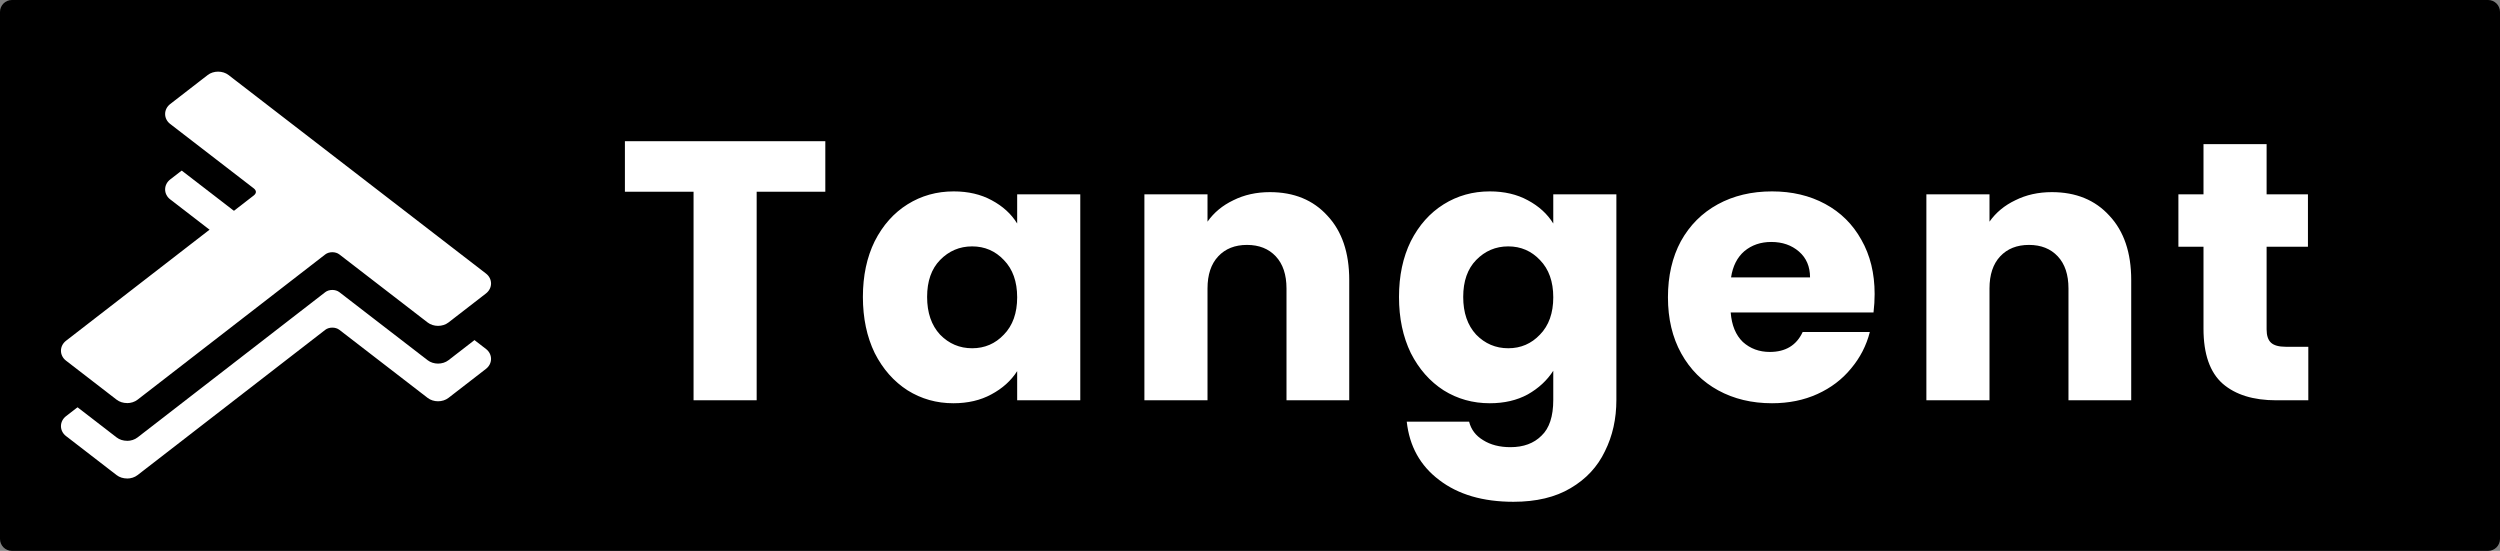 <svg width="2723" height="600" viewBox="0 0 2723 600" fill="none" xmlns="http://www.w3.org/2000/svg">
<rect x="0" y="0" width="2723" height="600" fill="#808080" stroke="none"/>
<g clip-path="url(#clip0_1_2)">
<path d="M2710 0H13C5.82 0 0 5.82 0 13V587C0 594.18 5.82 600 13 600H2710C2717.18 600 2723 594.18 2723 587V13C2723 5.82 2717.18 0 2710 0Z" fill="black"/>
<path d="M73.686 456.78L278.132 298.56C283.388 294.48 283.388 287.88 278.132 283.8L187.141 213.66C181.884 209.58 181.884 202.98 187.141 198.9L228 167.28C233.256 163.2 241.785 163.2 247.091 167.28L527.504 383.52C532.76 387.6 532.76 394.2 527.504 398.28L486.645 429.9C481.388 433.98 472.86 433.98 467.554 429.9L371.455 355.8C366.198 351.72 357.669 351.72 352.364 355.8L147.917 514.02C142.661 518.1 134.132 518.1 128.826 514.02L73.686 471.48C68.43 467.4 68.43 460.8 73.686 456.72V456.78Z" fill="white"/>
<path d="M138.397 521.16C134.331 521.16 130.215 519.96 127.041 517.5L71.901 474.96C68.38 472.26 66.397 468.3 66.397 464.16C66.397 459.96 68.38 456.06 71.901 453.3L276.347 295.08C277.884 293.88 278.727 292.5 278.727 291.18C278.727 289.86 277.835 288.42 276.347 287.28L185.355 217.14C181.835 214.44 179.851 210.48 179.851 206.34C179.851 202.14 181.835 198.24 185.355 195.48L226.215 163.86C232.562 158.94 242.579 158.94 248.926 163.86L529.339 380.1C532.86 382.8 534.843 386.76 534.843 390.9C534.843 395.1 532.86 399 529.339 401.76L488.479 433.38C482.132 438.3 472.116 438.3 465.769 433.38L369.669 359.28C365.504 356.04 358.413 356.04 354.248 359.28L149.802 517.5C146.628 519.96 142.512 521.22 138.397 521.22V521.16ZM237.521 168.3C234.694 168.3 231.868 169.14 229.785 170.7L188.926 202.32C187.388 203.52 186.545 204.9 186.545 206.22C186.545 207.54 187.438 208.98 188.926 210.12L279.917 280.26C283.438 282.96 285.421 286.92 285.421 291.06C285.421 295.26 283.438 299.16 279.917 301.92L75.471 460.14C73.984 461.34 73.091 462.72 73.091 464.04C73.091 465.36 73.984 466.8 75.471 467.94L130.612 510.48C134.777 513.72 141.868 513.72 146.033 510.48L350.479 352.26C356.826 347.34 366.843 347.34 373.19 352.26L469.289 426.36C473.455 429.6 480.545 429.6 484.711 426.36L525.57 394.74C527.107 393.54 527.95 392.16 527.95 390.84C527.95 389.52 527.058 388.08 525.57 386.94L245.207 170.7C243.124 169.08 240.298 168.3 237.521 168.3Z" fill="white"/>
<path d="M73.686 415.68L278.132 257.46C283.388 253.38 283.388 246.78 278.132 242.7L187.141 172.56C181.884 168.48 181.884 161.88 187.141 157.8L228 126.18C233.256 122.1 241.785 122.1 247.091 126.18L527.504 342.42C532.76 346.5 532.76 353.1 527.504 357.18L486.645 388.8C481.388 392.88 472.86 392.88 467.554 388.8L371.455 314.7C366.198 310.62 357.669 310.62 352.364 314.7L147.917 472.92C142.661 477 134.132 477 128.826 472.92L73.686 430.38C68.43 426.3 68.43 419.7 73.686 415.62V415.68Z" fill="black"/>
<path d="M138.397 480.12C134.331 480.12 130.215 478.92 127.041 476.46L71.901 433.92C68.38 431.22 66.397 427.26 66.397 423.12C66.397 418.92 68.38 415.02 71.901 412.26L276.347 254.04C277.884 252.84 278.727 251.46 278.727 250.14C278.727 248.82 277.835 247.38 276.347 246.24L185.355 176.1C181.835 173.4 179.851 169.44 179.851 165.3C179.851 161.1 181.835 157.2 185.355 154.44L226.215 122.82C232.562 117.9 242.579 117.9 248.926 122.82L529.339 339.06C532.86 341.76 534.843 345.72 534.843 349.86C534.843 354.06 532.86 357.96 529.339 360.72L488.479 392.34C482.132 397.26 472.116 397.26 465.769 392.34L369.669 318.24C365.504 315 358.413 315 354.248 318.24L149.802 476.46C146.628 478.92 142.512 480.18 138.397 480.18V480.12ZM237.521 127.26C234.694 127.26 231.868 128.1 229.785 129.66L188.926 161.28C187.388 162.48 186.545 163.86 186.545 165.18C186.545 166.5 187.438 167.94 188.926 169.08L279.917 239.22C283.438 241.92 285.421 245.88 285.421 250.02C285.421 254.22 283.438 258.12 279.917 260.88L75.471 419.1C73.984 420.3 73.091 421.68 73.091 423C73.091 424.32 73.984 425.76 75.471 426.9L130.612 469.44C134.777 472.68 141.868 472.68 146.033 469.44L350.479 311.22C356.826 306.3 366.843 306.3 373.19 311.22L469.289 385.32C473.455 388.56 480.545 388.56 484.711 385.32L525.57 353.7C527.107 352.5 527.95 351.12 527.95 349.8C527.95 348.48 527.058 347.04 525.57 345.9L245.207 129.66C243.124 128.04 240.298 127.26 237.521 127.26Z" fill="black"/>
<path d="M73.686 374.64L278.132 216.42C283.388 212.34 283.388 205.74 278.132 201.66L187.141 131.52C181.884 127.44 181.884 120.84 187.141 116.76L228 85.14C233.256 81.06 241.785 81.06 247.091 85.14L527.504 301.38C532.76 305.46 532.76 312.06 527.504 316.14L486.645 347.76C481.388 351.84 472.86 351.84 467.554 347.76L371.455 273.66C366.198 269.58 357.669 269.58 352.364 273.66L147.917 431.88C142.661 435.96 134.132 435.96 128.826 431.88L73.686 389.34C68.43 385.26 68.43 378.66 73.686 374.58V374.64Z" fill="white"/>
<path d="M138.397 439.02C134.331 439.02 130.215 437.82 127.041 435.36L71.901 392.82C68.38 390.12 66.397 386.16 66.397 382.02C66.397 377.82 68.38 373.92 71.901 371.16L276.347 212.94C277.884 211.74 278.727 210.36 278.727 209.04C278.727 207.72 277.835 206.28 276.347 205.14L185.355 135C181.835 132.3 179.851 128.34 179.851 124.2C179.851 120 181.835 116.1 185.355 113.34L226.215 81.72C232.562 76.8 242.579 76.8 248.926 81.72L529.339 297.96C532.86 300.66 534.843 304.62 534.843 308.76C534.843 312.96 532.86 316.86 529.339 319.62L488.479 351.24C482.132 356.16 472.116 356.16 465.769 351.24L369.669 277.14C365.504 273.9 358.413 273.9 354.248 277.14L149.802 435.36C146.628 437.82 142.512 439.08 138.397 439.08V439.02ZM237.521 86.22C234.694 86.22 231.868 87.06 229.785 88.62L188.926 120.24C187.388 121.44 186.545 122.82 186.545 124.14C186.545 125.46 187.438 126.9 188.926 128.04L279.917 198.18C283.438 200.88 285.421 204.84 285.421 208.98C285.421 213.18 283.438 217.08 279.917 219.84L75.471 378.06C73.984 379.26 73.091 380.64 73.091 381.96C73.091 383.28 73.984 384.72 75.471 385.86L130.612 428.4C134.777 431.64 141.868 431.64 146.033 428.4L350.479 270.18C356.826 265.26 366.843 265.26 373.19 270.18L469.289 344.28C473.455 347.52 480.545 347.52 484.711 344.28L525.57 312.66C527.107 311.46 527.95 310.08 527.95 308.76C527.95 307.44 527.058 306 525.57 304.86L245.207 88.62C243.124 87 240.298 86.22 237.521 86.22Z" fill="white"/>
<path d="M898.934 153.796V208.87H824.162V436H755.42V208.87H680.648V153.796H898.934ZM939.866 323.44C939.866 300.392 944.154 280.158 952.73 262.738C961.574 245.318 973.5 231.918 988.508 222.538C1003.52 213.158 1020.27 208.468 1038.76 208.468C1054.57 208.468 1068.37 211.684 1080.16 218.116C1092.22 224.548 1101.47 232.99 1107.9 243.442V211.684H1176.64V436H1107.9V404.242C1101.2 414.694 1091.82 423.136 1079.76 429.568C1067.97 436 1054.17 439.216 1038.36 439.216C1020.13 439.216 1003.52 434.526 988.508 425.146C973.5 415.498 961.574 401.964 952.73 384.544C944.154 366.856 939.866 346.488 939.866 323.44ZM1107.9 323.842C1107.9 306.69 1103.08 293.156 1093.43 283.24C1084.05 273.324 1072.53 268.366 1058.86 268.366C1045.19 268.366 1033.53 273.324 1023.88 283.24C1014.5 292.888 1009.81 306.288 1009.81 323.44C1009.81 340.592 1014.5 354.26 1023.88 364.444C1033.53 374.36 1045.19 379.318 1058.86 379.318C1072.53 379.318 1084.05 374.36 1093.43 364.444C1103.08 354.528 1107.9 340.994 1107.9 323.842ZM1383.16 209.272C1409.42 209.272 1430.32 217.848 1445.87 235C1461.68 251.884 1469.59 275.2 1469.59 304.948V436H1401.25V314.194C1401.25 299.186 1397.36 287.528 1389.59 279.22C1381.82 270.912 1371.36 266.758 1358.23 266.758C1345.1 266.758 1334.65 270.912 1326.88 279.22C1319.1 287.528 1315.22 299.186 1315.22 314.194V436H1246.48V211.684H1315.22V241.432C1322.19 231.516 1331.57 223.744 1343.36 218.116C1355.15 212.22 1368.42 209.272 1383.16 209.272ZM1622.68 208.468C1638.49 208.468 1652.29 211.684 1664.08 218.116C1676.14 224.548 1685.39 232.99 1691.82 243.442V211.684H1760.56V435.598C1760.56 456.234 1756.41 474.86 1748.1 491.476C1740.06 508.36 1727.6 521.76 1710.72 531.676C1694.1 541.592 1673.33 546.55 1648.41 546.55C1615.17 546.55 1588.24 538.644 1567.6 522.832C1546.97 507.288 1535.18 486.116 1532.23 459.316H1600.17C1602.31 467.892 1607.4 474.592 1615.44 479.416C1623.48 484.508 1633.4 487.054 1645.19 487.054C1659.39 487.054 1670.65 482.9 1678.96 474.592C1687.53 466.552 1691.82 453.554 1691.82 435.598V403.84C1685.12 414.292 1675.88 422.868 1664.08 429.568C1652.29 436 1638.49 439.216 1622.68 439.216C1604.19 439.216 1587.44 434.526 1572.43 425.146C1557.42 415.498 1545.49 401.964 1536.65 384.544C1528.07 366.856 1523.79 346.488 1523.79 323.44C1523.79 300.392 1528.07 280.158 1536.65 262.738C1545.49 245.318 1557.42 231.918 1572.43 222.538C1587.44 213.158 1604.19 208.468 1622.68 208.468ZM1691.82 323.842C1691.82 306.69 1687 293.156 1677.35 283.24C1667.97 273.324 1656.45 268.366 1642.78 268.366C1629.11 268.366 1617.45 273.324 1607.8 283.24C1598.42 292.888 1593.73 306.288 1593.73 323.44C1593.73 340.592 1598.42 354.26 1607.8 364.444C1617.45 374.36 1629.11 379.318 1642.78 379.318C1656.45 379.318 1667.97 374.36 1677.35 364.444C1687 354.528 1691.82 340.994 1691.82 323.842ZM2041.85 320.224C2041.85 326.656 2041.45 333.356 2040.64 340.324H1885.07C1886.14 354.26 1890.56 364.98 1898.33 372.484C1906.37 379.72 1916.16 383.338 1927.68 383.338C1944.83 383.338 1956.76 376.102 1963.46 361.63H2036.62C2032.87 376.37 2026.04 389.636 2016.12 401.428C2006.47 413.22 1994.28 422.466 1979.54 429.166C1964.8 435.866 1948.32 439.216 1930.09 439.216C1908.12 439.216 1888.55 434.526 1871.4 425.146C1854.25 415.766 1840.85 402.366 1831.2 384.946C1821.55 367.526 1816.73 347.158 1816.73 323.842C1816.73 300.526 1821.42 280.158 1830.8 262.738C1840.45 245.318 1853.85 231.918 1871 222.538C1888.15 213.158 1907.85 208.468 1930.09 208.468C1951.8 208.468 1971.1 213.024 1987.98 222.136C2004.86 231.248 2018 244.246 2027.38 261.13C2037.02 278.014 2041.85 297.712 2041.85 320.224ZM1971.5 302.134C1971.5 290.342 1967.48 280.962 1959.44 273.994C1951.4 267.026 1941.35 263.542 1929.29 263.542C1917.76 263.542 1907.98 266.892 1899.94 273.592C1892.17 280.292 1887.35 289.806 1885.47 302.134H1971.5ZM2234.89 209.272C2261.16 209.272 2282.06 217.848 2297.61 235C2313.42 251.884 2321.32 275.2 2321.32 304.948V436H2252.98V314.194C2252.98 299.186 2249.1 287.528 2241.33 279.22C2233.55 270.912 2223.1 266.758 2209.97 266.758C2196.84 266.758 2186.39 270.912 2178.61 279.22C2170.84 287.528 2166.96 299.186 2166.96 314.194V436H2098.21V211.684H2166.96V241.432C2173.92 231.516 2183.3 223.744 2195.1 218.116C2206.89 212.22 2220.15 209.272 2234.89 209.272ZM2514.21 377.71V436H2479.24C2454.32 436 2434.89 429.97 2420.95 417.91C2407.01 405.582 2400.05 385.616 2400.05 358.012V268.768H2372.71V211.684H2400.05V157.012H2468.79V211.684H2513.81V268.768H2468.79V358.816C2468.79 365.516 2470.4 370.34 2473.61 373.288C2476.83 376.236 2482.19 377.71 2489.69 377.71H2514.21Z" fill="white"/>
</g>
<defs>
<clipPath id="clip0_1_2">
<rect width="2723" height="600" fill="white"/>
</clipPath>
</defs>
</svg>
